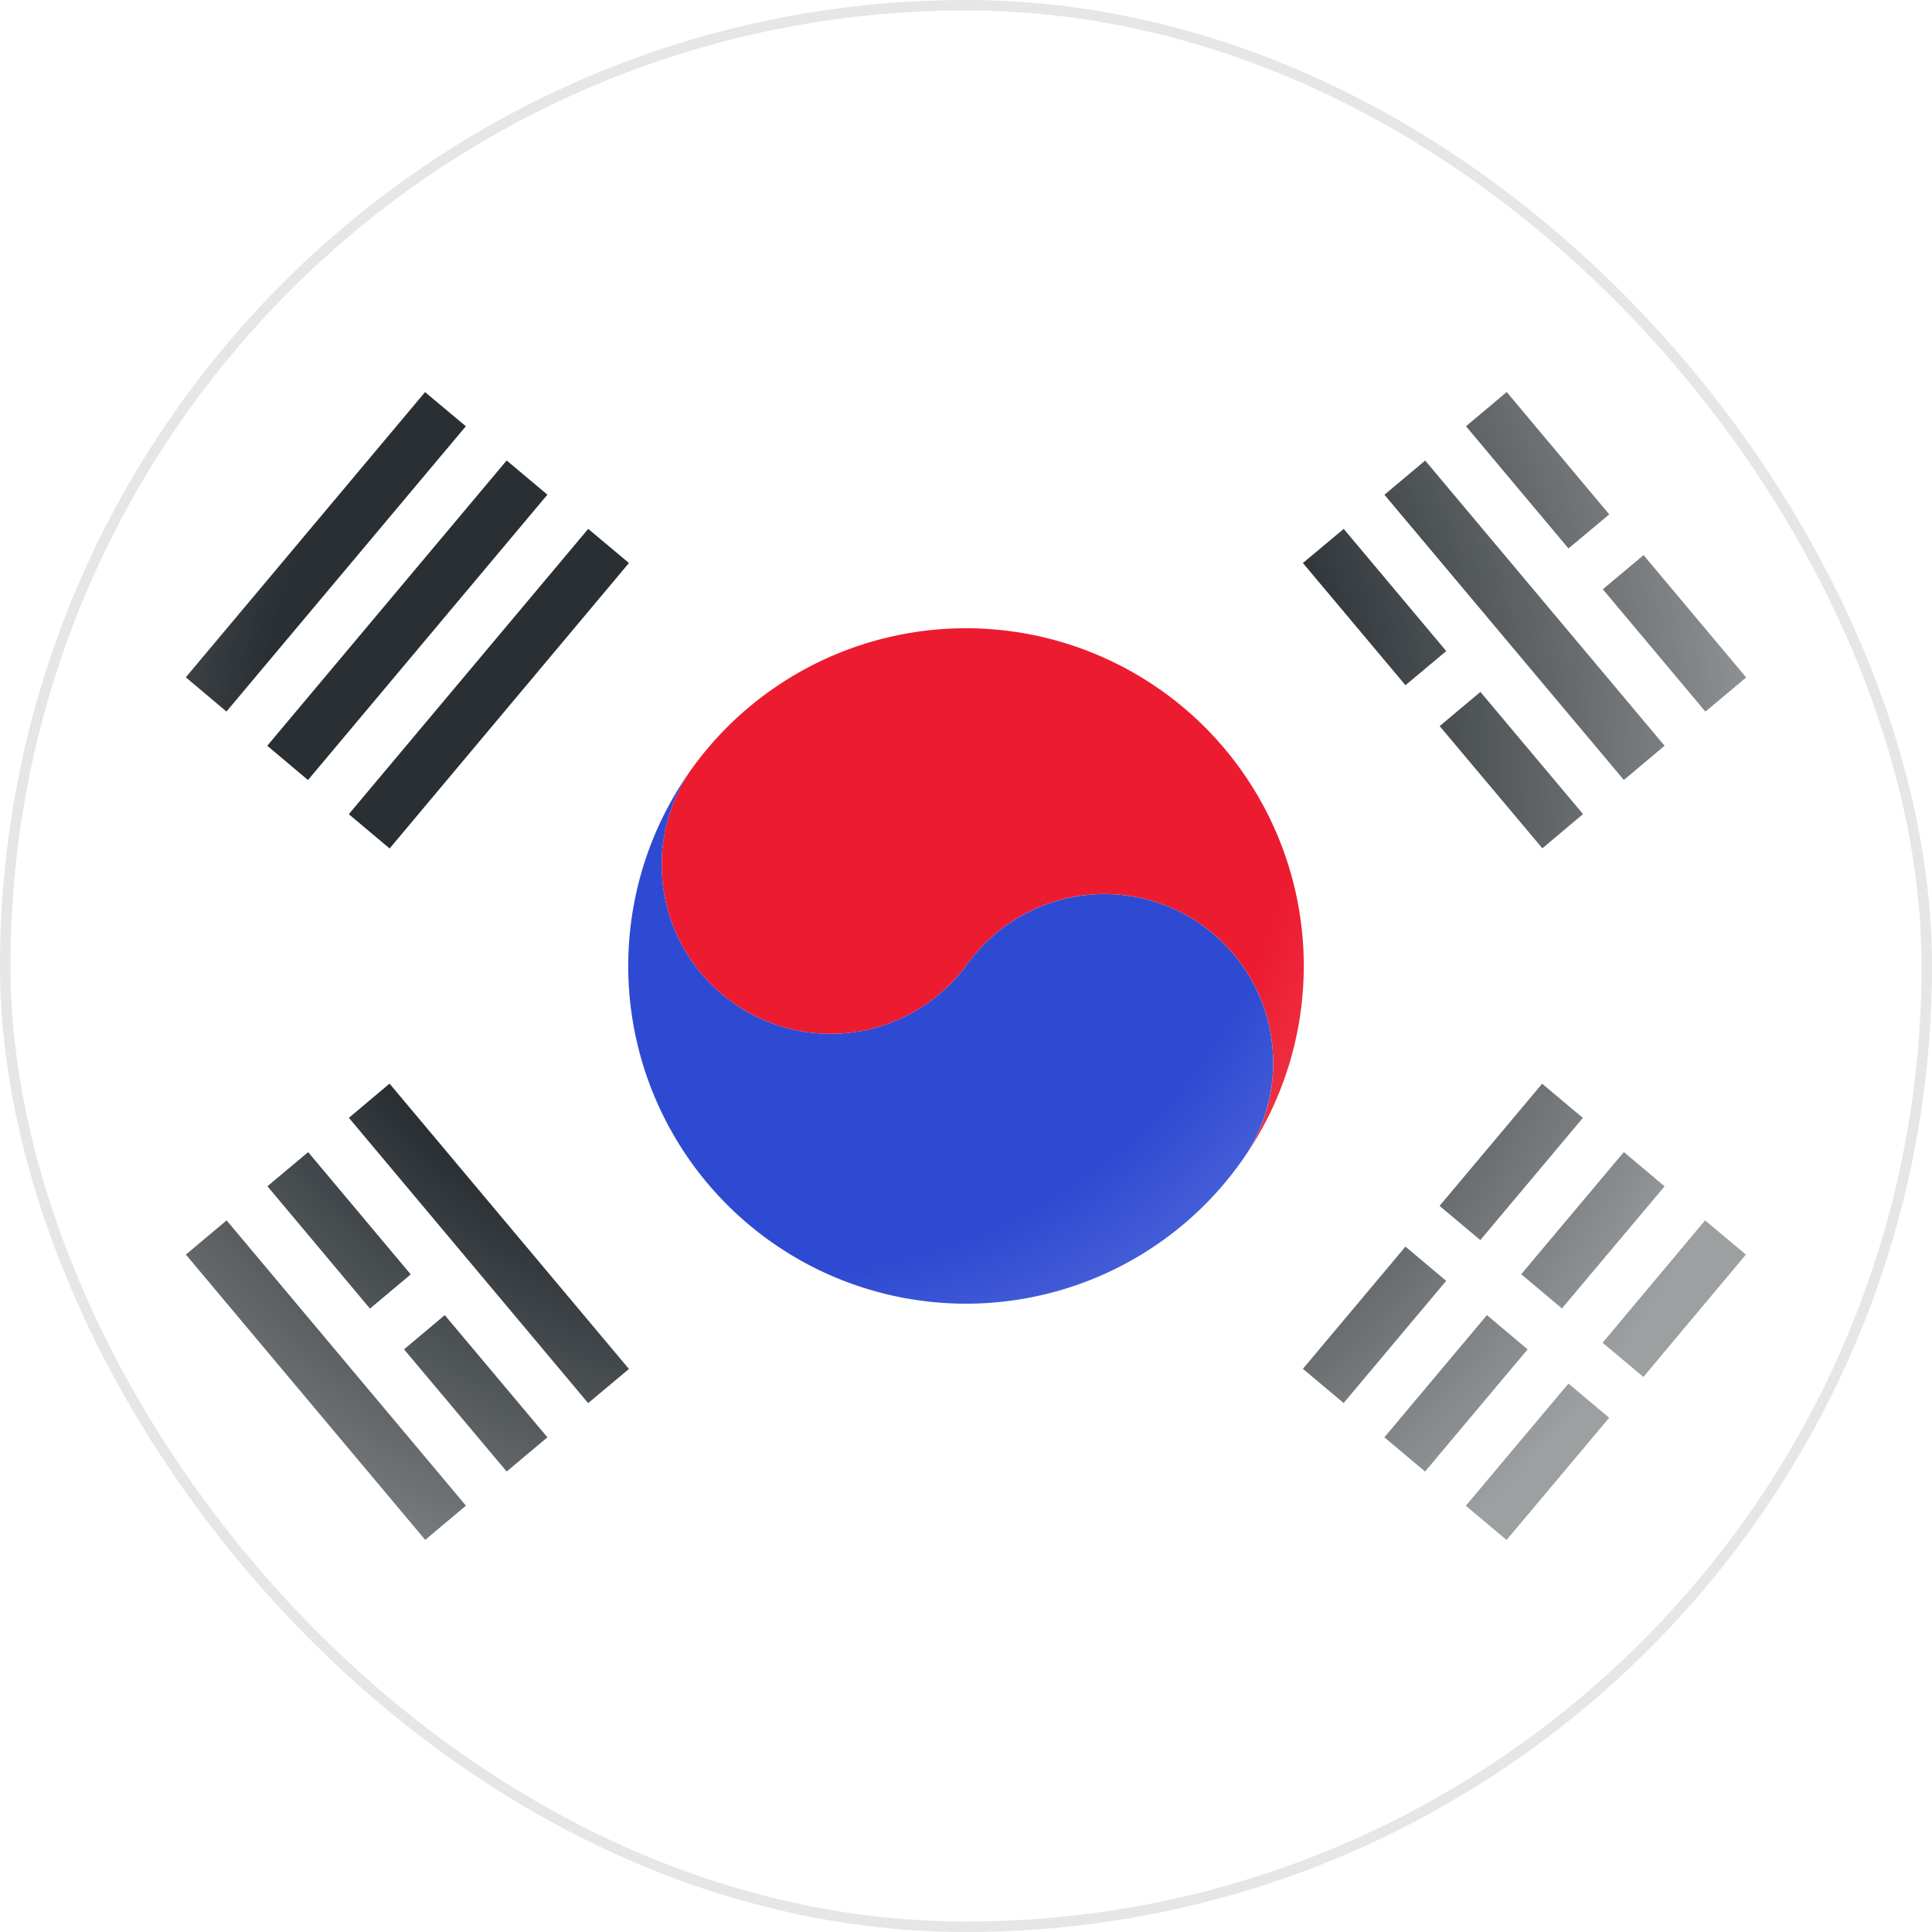 <svg xmlns:xlink="http://www.w3.org/1999/xlink" xmlns="http://www.w3.org/2000/svg" fill="none" viewBox="0 0 24 24" aria-labelledby="title--5947750afe2" role="img" width="40"  height="40" ><title id="5947750afe2--title--5947750afe2">Korean</title>
  <g clip-path="url(#5947750afe2--Korean_svg__a)" fill="none">
    <rect width="24" height="24" fill="#FFFFFF" rx="12"></rect>
    <path fill="#ED1B2F" d="M14.406 8.563a4.196 4.196 0 0 0-5.843 1.03A2.099 2.099 0 0 0 12 12a2.098 2.098 0 0 1 3.437 2.407 4.196 4.196 0 0 0-1.03-5.844"></path>
    <path fill="#2E4AD2" d="M14.922 11.485A2.1 2.1 0 0 0 12 12a2.099 2.099 0 0 1-3.437-2.407 4.195 4.195 0 1 0 6.873 4.813 2.096 2.096 0 0 0-.514-2.92"></path>
    <path fill="#292F33" d="m16.185 17.004 1.274-1.518.506.425-1.274 1.518zm1.698-2.024 1.274-1.518.506.425-1.274 1.518zm-.686 2.875 1.274-1.518.506.425-1.274 1.518zm1.7-2.026 1.275-1.518.506.426-1.275 1.517zm-.688 2.876 1.275-1.518.506.425-1.275 1.518zm1.699-2.025 1.273-1.52.507.425-1.273 1.52zm.003-9.36.506-.424 1.275 1.52-.507.424zm-1.7-2.025.506-.425 1.274 1.52-.507.423zm-1.013.851.506-.425 2.974 3.543-.506.425zm-1.013.848.507-.424 1.274 1.518-.507.424zm1.699 2.026.506-.425 1.275 1.518-.505.425zm-13.55 4.866.505-.425 2.974 3.545-.507.424zm-1.012.85.506-.424 1.274 1.519-.506.425zm1.697 2.026.506-.425L6.8 17.855l-.506.425zm-2.71-1.177.506-.425 2.973 3.544-.506.425zm-.001-7.171L5.28 4.871l.507.424-2.974 3.544zm1.012.85L6.294 5.72l.506.425L3.826 9.69zm1.013.85L7.307 6.57l.506.424L4.84 10.54z"></path>
    <path fill="url(&quot;#5947750afe2--Korean_svg__b&quot;)" d="M0 12.014c0-6.627 5.373-12 12-12s12 5.373 12 12c0 6.628-5.373 12-12 12s-12-5.372-12-12"></path>
  </g>
  <rect width="23.87" height="23.87" x=".065" y=".065" stroke="#000000" stroke-opacity="0.1" stroke-width="0.13px" rx="11.935" fill="none"></rect>
  <defs>
    <radialGradient id="5947750afe2--Korean_svg__b" cx="0" cy="0" r="1" gradientTransform="matrix(14.039 2.032 -2.018 13.944 9.734 9.317)" gradientUnits="userSpaceOnUse">
      <stop offset=".457" stop-color="#fff" stop-opacity="0"></stop>
      <stop offset=".905" stop-color="#fff" stop-opacity=".54"></stop>
    </radialGradient>
    <clipPath id="5947750afe2--Korean_svg__a">
      <rect width="24" height="24" fill="#fff" rx="12"></rect>
    </clipPath>
  <radialGradient id="5947750afe2--Korean_svg__b" cx="0" cy="0" r="1" gradientTransform="matrix(14.039 2.032 -2.018 13.944 9.734 9.317)" gradientUnits="userSpaceOnUse">
      <stop offset=".457" stop-color="#fff" stop-opacity="0"></stop>
      <stop offset=".905" stop-color="#fff" stop-opacity=".54"></stop>
    </radialGradient></defs>
</svg>